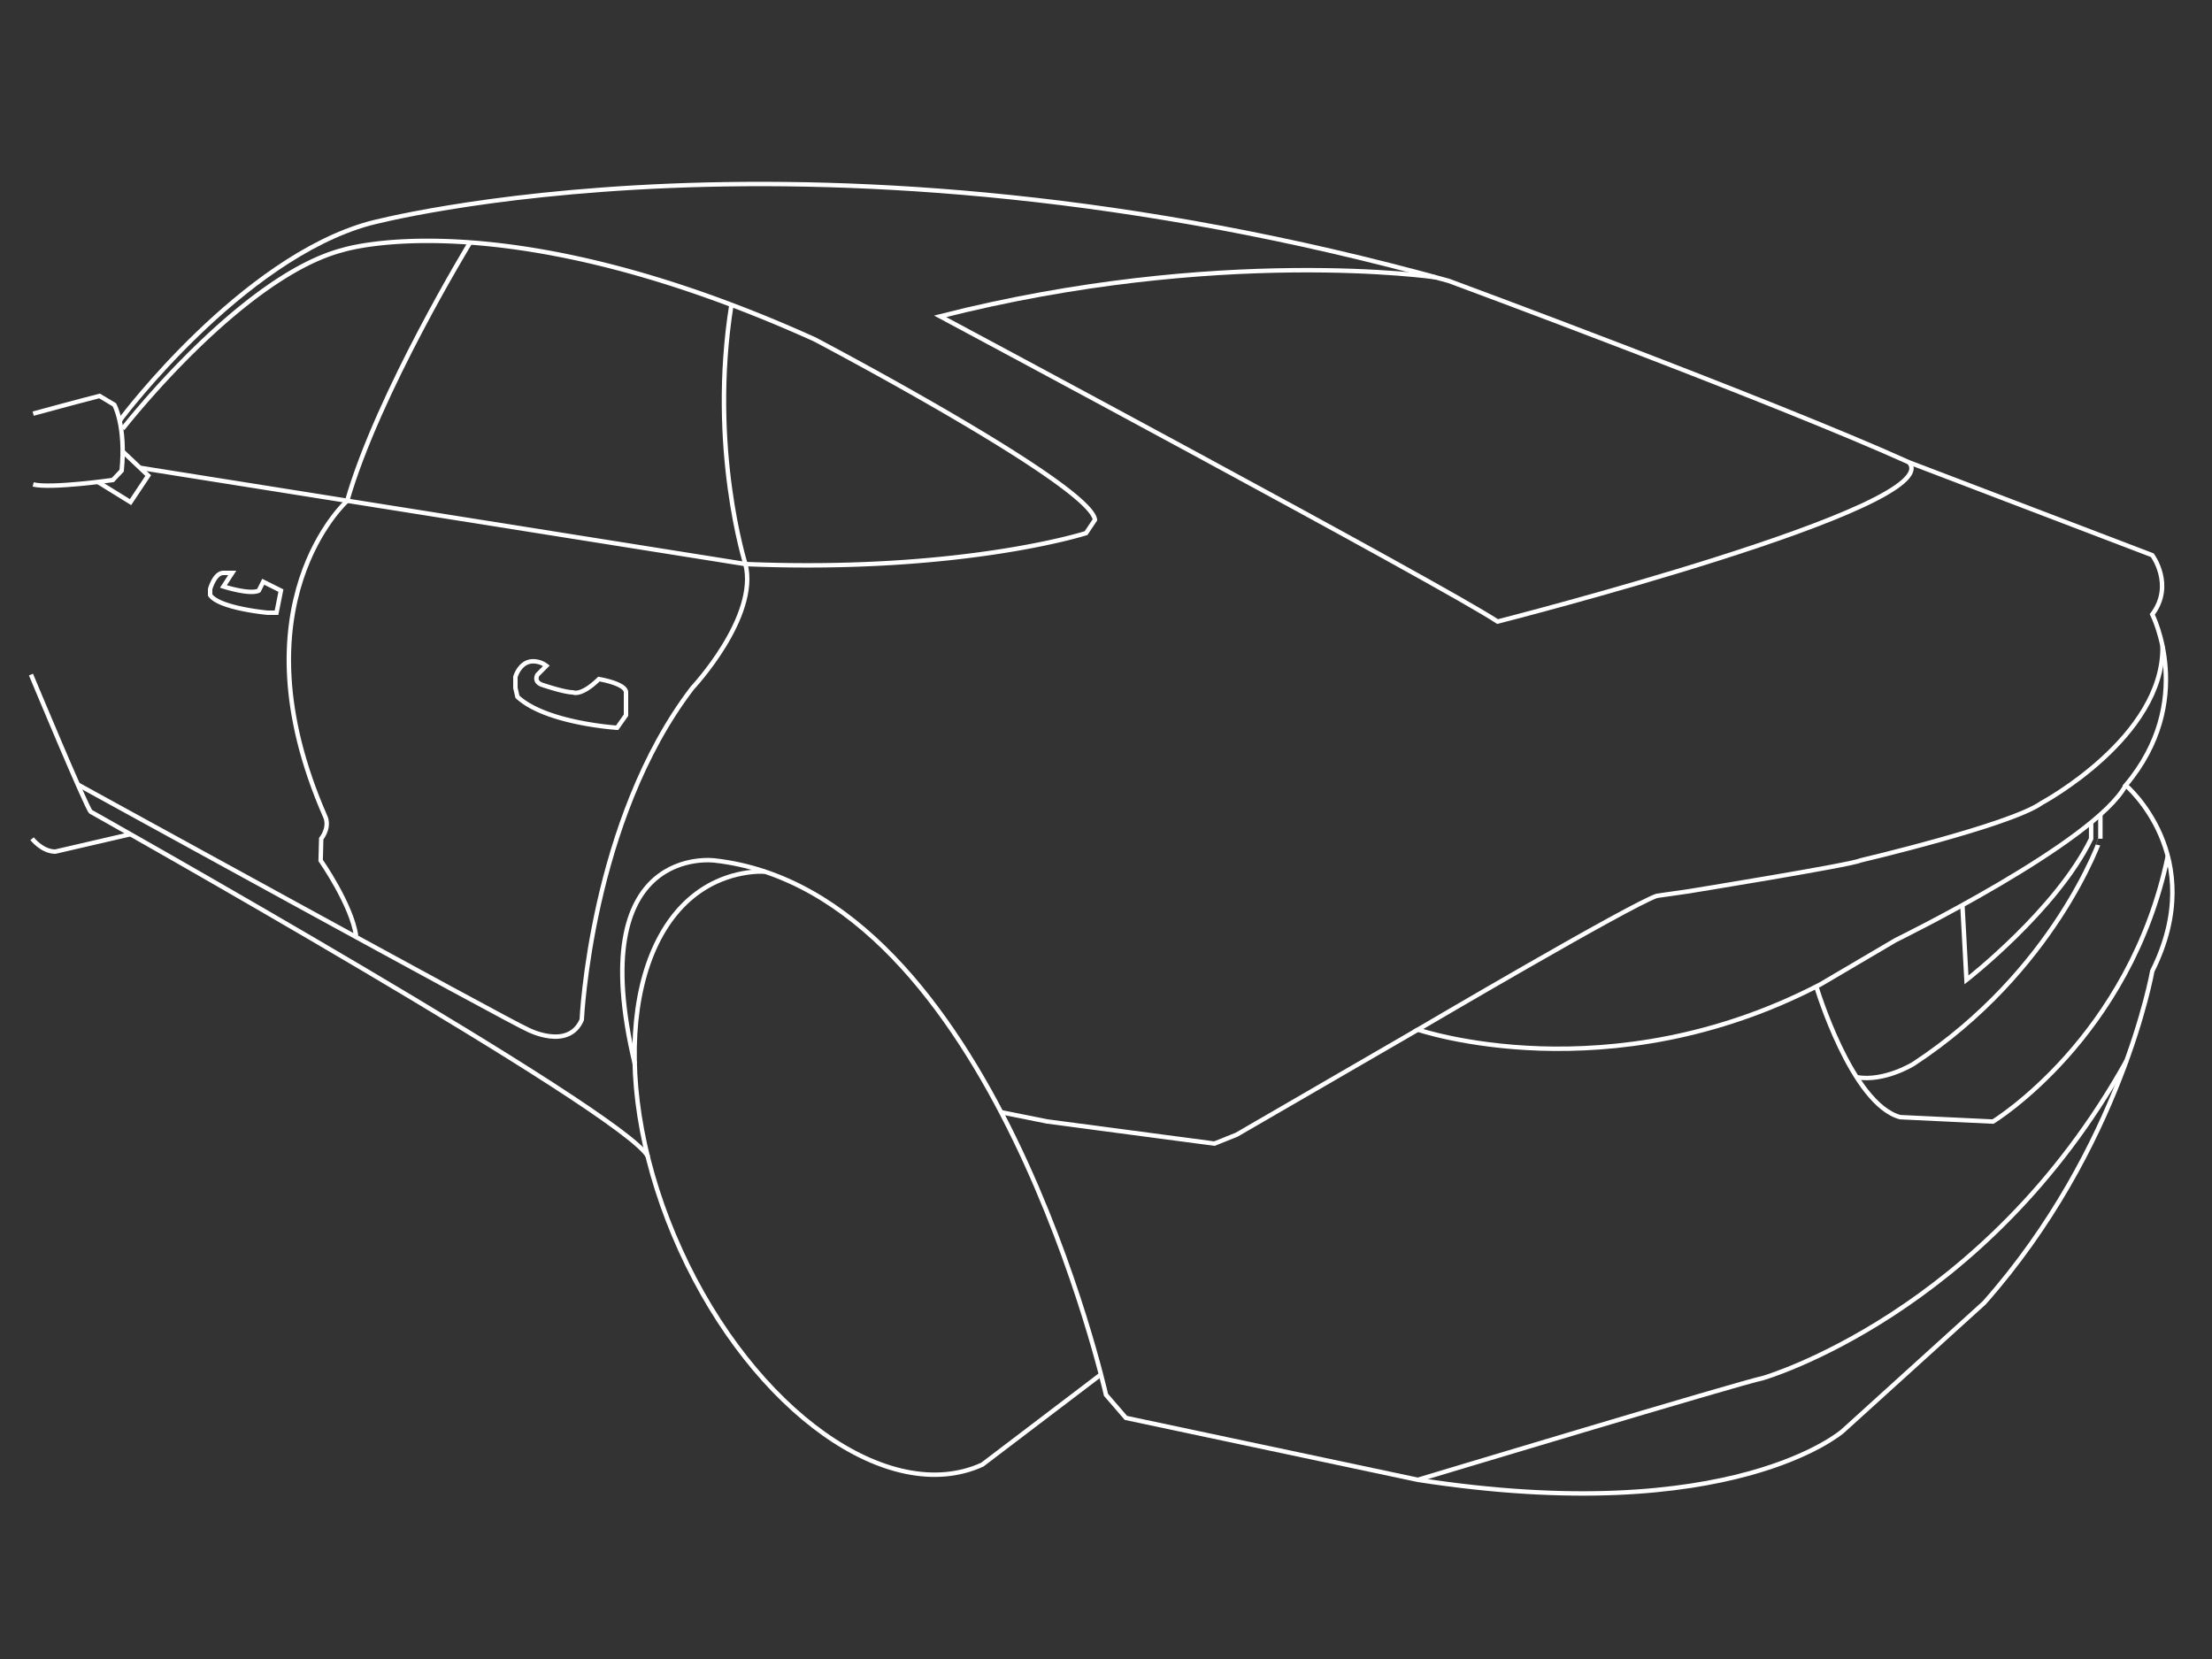 <svg fill="none" viewBox="0 0 500 375" xmlns="http://www.w3.org/2000/svg"><rect x="0" y="0" width="500" height="375" fill="#333333" stroke="none"/><path stroke="#fff" stroke-miterlimit="10" d="M143.5 240.5c-12-50 18-46 18-46 63 7 88.5 120.79 88.5 120.79l4.5 5.21 66 14c71 11 96-11 96-11l32-29c31-35 38-75 38-75 13-26-6-42-6-42 16-19 6-38.62 6-38.62 5-6.62 0-13.38 0-13.38l-55-21c-31-14-104-41-104-41-144-40-244-13-244-13-29 8-56 44-56 44l-.44.71M7 152.48s12.5 30 13.5 31c0 0 121 68 126 78"/><path stroke="#fff" stroke-miterlimit="10" d="M172.89 197h-1.43c-3.258.14-6.459.904-9.43 2.25-21.11 9.61-24.79 46.9-8.23 83.31 16.56 36.41 47.12 58.12 68.23 48.51l26.83-20.39M7.25 189.58s2.25 2.92 5.25 2.92l17-3.94M324.51 62.68s-49-7.18-112 8.82c0 0 114 61 126 69 0 0 102-26 93-36m-111.01 230s73-22 78-23c0 0 50.35-14.48 82.18-71.74m-.18-62.26c-7 13-52 35-52 35l-17 10c-48 25-91 10.24-91 10.24s48-28.24 54-30.24l7-1s37-6 39-7c0 0 34-8 41-13 0 0 27.64-14.82 27.32-35.41"/><path stroke="#fff" stroke-miterlimit="10" d="m443.58 204.59.92 16.91s20.36-15.83 28.18-31.92v-3.68"/><path stroke="#fff" stroke-miterlimit="10" d="M410.56 223s7.94 26.52 18.94 29.52l21 1s31-18.93 39.51-60"/><path stroke="#fff" stroke-miterlimit="10" d="M474.77 184.12v5.46S464.5 219.5 432.5 240.5c0 0-6.57 4.07-12.78 3m-193.43 7.91 10.44 2.09 37.77 5 5-2 41-23.76M7.5 93.5s11-3 15-4l3.35 2s2.65 4.79 1.65 14.89l-2 2.11s-14 2-18 1"/><path stroke="#fff" stroke-miterlimit="10" d="m27.73 102.04 5.77 5.46-4 6-7.38-4.56"/><path stroke="#fff" stroke-miterlimit="10" d="M27.73 96.92S54.5 62.5 77.5 56.5c0 0 36.29-11.58 106.65 20.21 0 0 62.35 32.79 63.35 40.79l-2 3s-28 9-77 7L31.64 105.74M50.5 129.5h2l-2 3.07s6 1.93 8 .93l1-2 4 2-1 5h-2s-11-1-13-4v-1.35s1-3.65 3-3.65Zm73 21-2 2s-1 1.55 1 2.28c0 0 5 1.72 7 1.72 0 0 1.76 1 5.88-3 0 0 6.12 1 6.12 3v5.16l-2 2.84s-16.08-1-22.54-7l-.46-2V153s1-3.52 4-3.52a4.939 4.939 0 0 1 3 1.02Z"/><path stroke="#fff" stroke-miterlimit="10" d="M17.56 177.32s97.6 53.66 101.77 55.42c0 0 9.17 4.76 12.17-2.24 0 0 2-45 25-75 0 0 15-16 12-28 0 0-8.33-26.21-3.17-58.61"/><path stroke="#fff" stroke-miterlimit="10" d="M106.27 54.81s-20.81 34.07-27.79 58.38c0 0-26 23.31-5 71.31 0 0 1.26 2.17-.87 5.08l-.13 4.92s7 10 8 17"/></svg>
